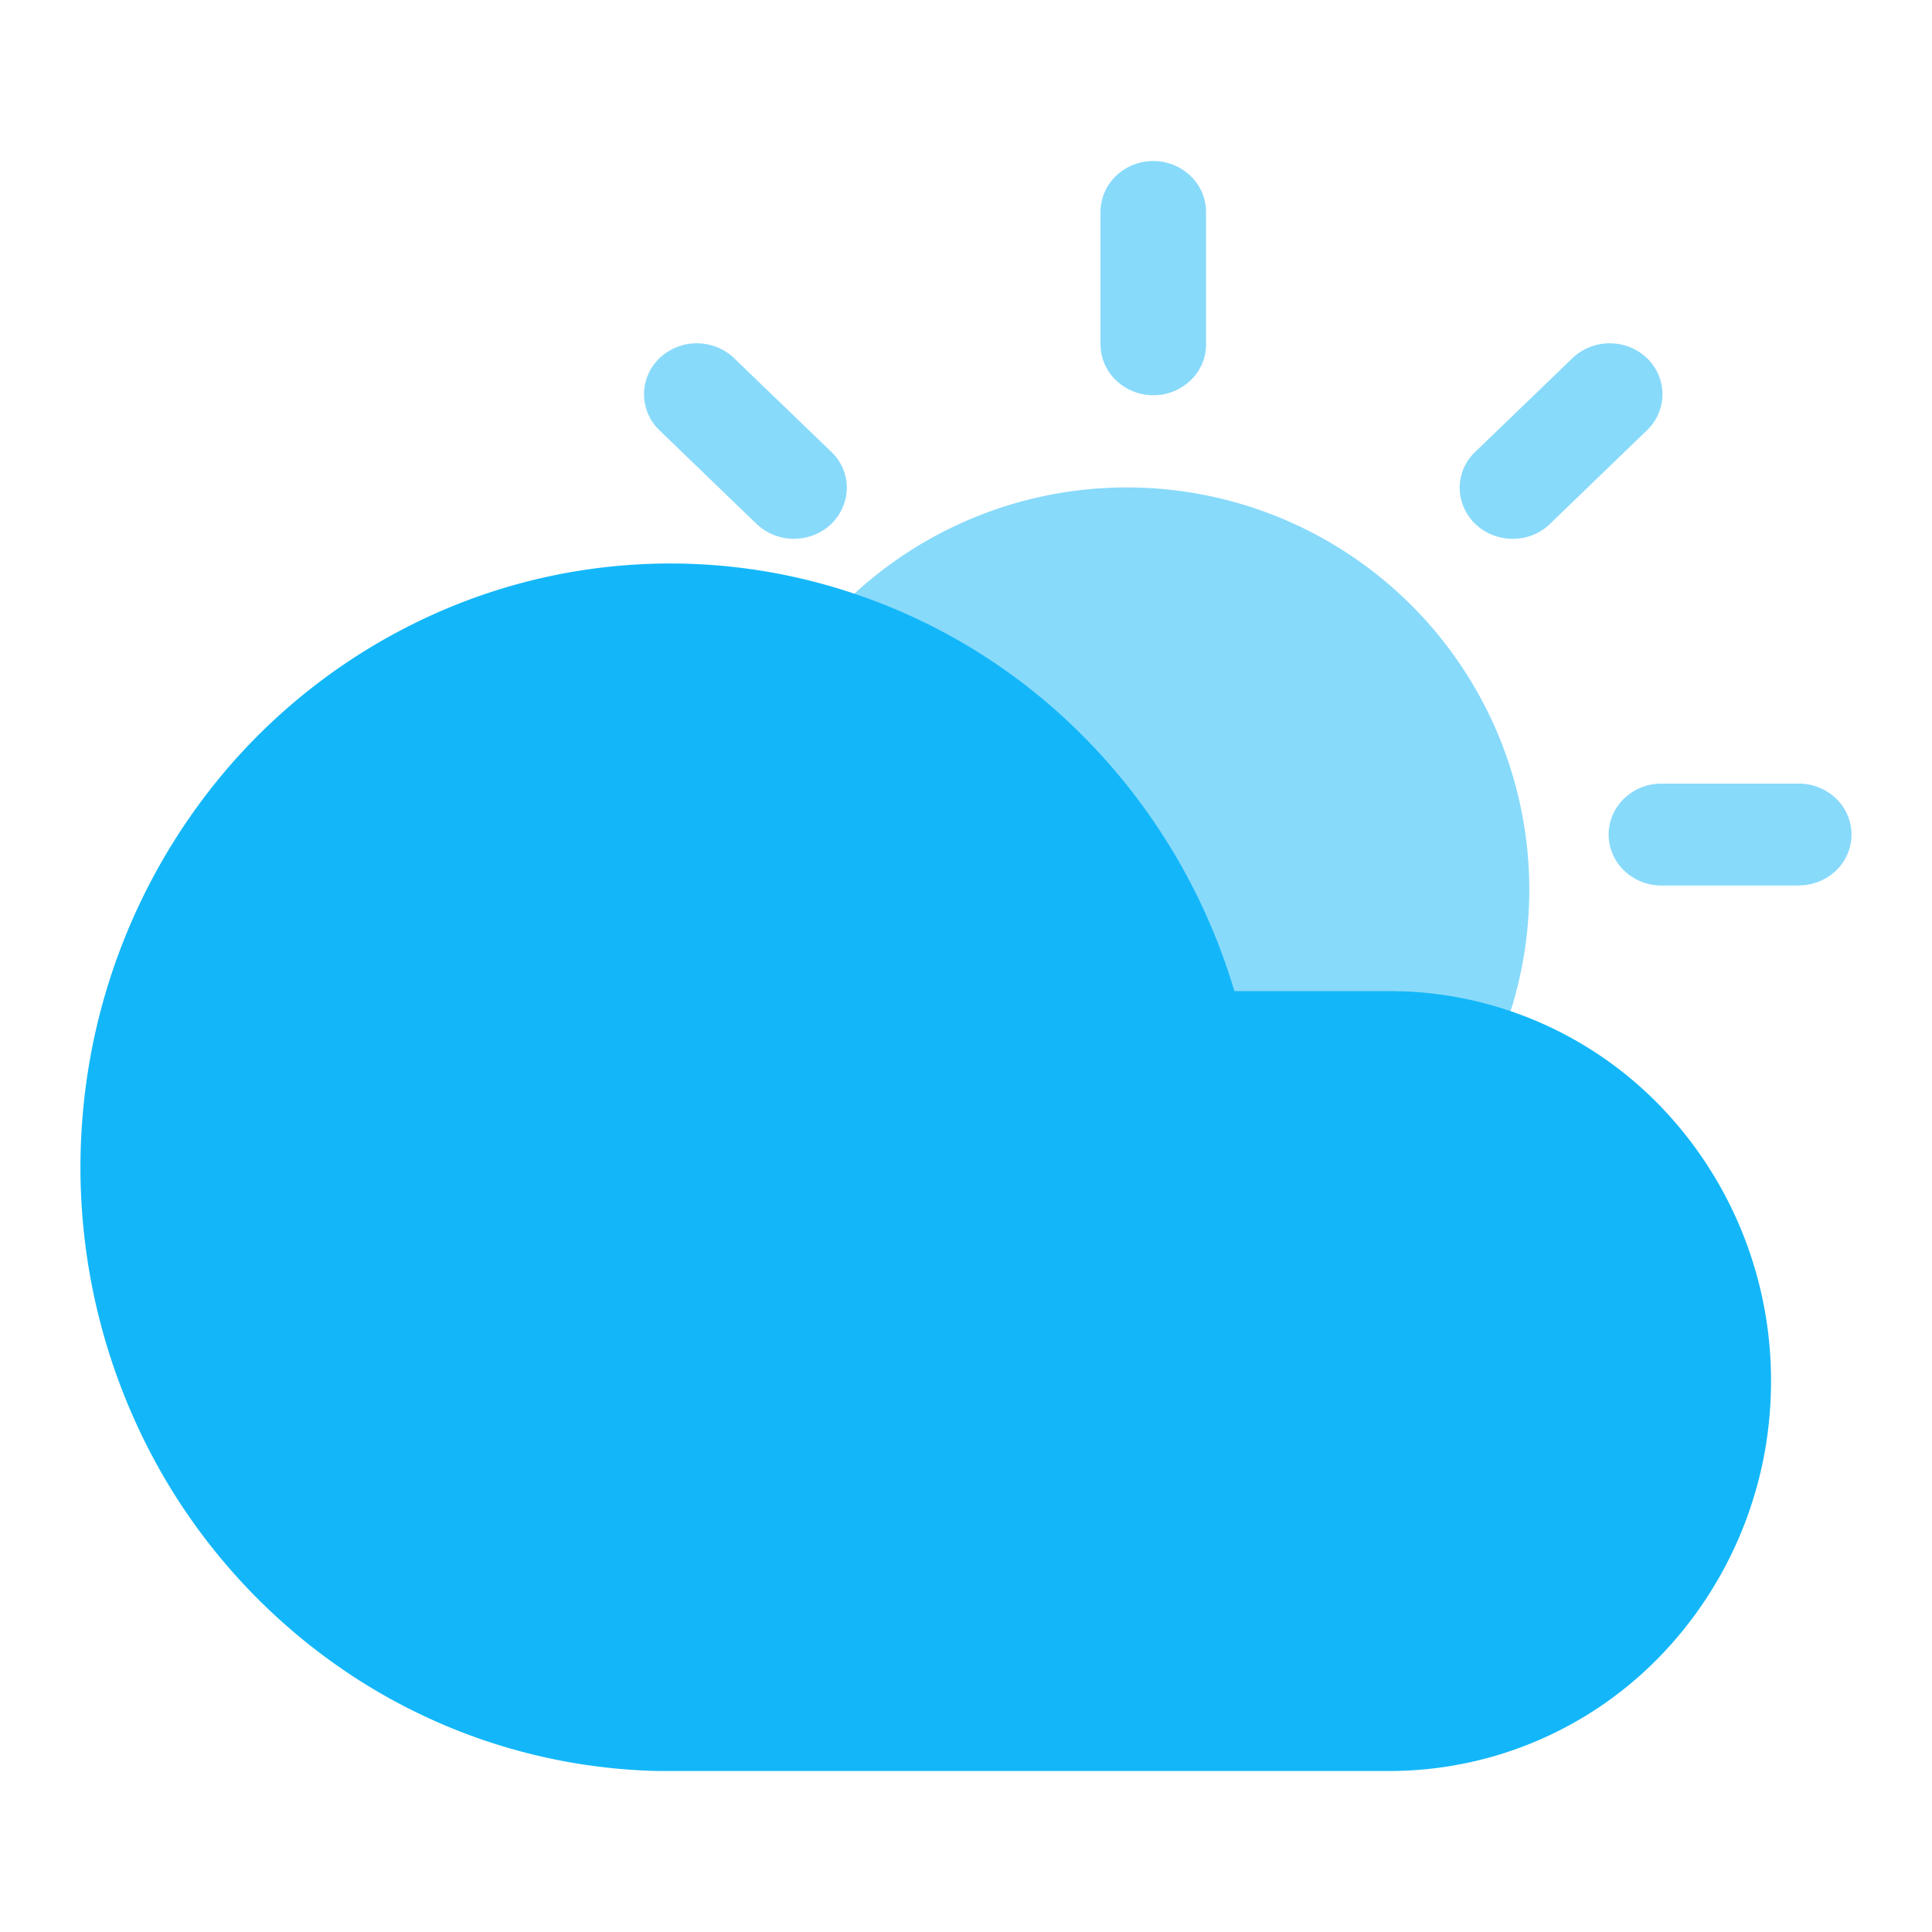 <?xml version="1.0" standalone="no"?><!DOCTYPE svg PUBLIC "-//W3C//DTD SVG 1.1//EN" "http://www.w3.org/Graphics/SVG/1.1/DTD/svg11.dtd"><svg t="1662110031688" class="icon" viewBox="0 0 1024 1024" version="1.1" xmlns="http://www.w3.org/2000/svg" p-id="8789" xmlns:xlink="http://www.w3.org/1999/xlink" width="200" height="200"><path d="M384 466.464a213.312 213.312 0 1 0 426.56 5.76 213.312 213.312 0 0 0-426.56-5.76z" fill="#13B7F9" fill-opacity=".5" p-id="8790"></path><path d="M746.496 525.536a199.936 199.936 0 0 1 137.92 65.44 209.472 209.472 0 0 1 54.208 145.376 209.088 209.088 0 0 1-60.16 142.912 199.488 199.488 0 0 1-140.48 59.392h-389.76a307.424 307.424 0 0 1-162.08-50.784 317.76 317.76 0 0 1-112.384-129.984 326.72 326.72 0 0 1-29.568-170.912 324.48 324.48 0 0 1 61.952-161.6 313.472 313.472 0 0 1 135.2-104.704 305.824 305.824 0 0 1 168.704-17.056 309.696 309.696 0 0 1 152.608 75.616 320.96 320.96 0 0 1 91.584 146.08h83.648l8.608 0.224z" fill="#13B7F9" p-id="8791"></path><path d="M611.264 209.472a28.48 28.48 0 0 1-19.776-7.904 26.496 26.496 0 0 1-8.192-19.072V112.32c0-7.168 2.944-14.016 8.192-19.072a28.48 28.48 0 0 1 19.776-7.904 28.48 28.48 0 0 1 19.744 7.904 26.528 26.528 0 0 1 8.224 19.072v70.176a26.112 26.112 0 0 1-8.192 19.072 28.064 28.064 0 0 1-19.776 7.904z m190.432 76.096a28.704 28.704 0 0 1-15.552-4.544 27.2 27.2 0 0 1-10.304-12.096 26.08 26.08 0 0 1 6.08-29.44l51.456-49.6a28.544 28.544 0 0 1 19.808-7.936c7.424 0 14.528 2.848 19.776 7.904a26.528 26.528 0 0 1 8.192 19.104 26.528 26.528 0 0 1-8.192 19.072l-51.424 49.632a28 28 0 0 1-19.84 7.904z m-380.896 0a28.8 28.8 0 0 1-19.84-7.904l-51.424-49.6a26.56 26.56 0 0 1-8.192-19.104 26.56 26.56 0 0 1 8.192-19.104 28.544 28.544 0 0 1 19.776-7.904c7.424 0 14.56 2.848 19.808 7.904l51.456 49.6a26.08 26.08 0 0 1 6.08 29.44 27.2 27.2 0 0 1-10.336 12.16 28.704 28.704 0 0 1-15.552 4.512z m532.576 183.776h-72.768a28.512 28.512 0 0 1-19.776-7.904 26.56 26.56 0 0 1-8.224-19.104 26.56 26.56 0 0 1 8.224-19.104 28.512 28.512 0 0 1 19.776-7.904h72.768a28.48 28.48 0 0 1 19.776 7.904 26.496 26.496 0 0 1 8.192 19.072 26.496 26.496 0 0 1-8.192 19.104 28.48 28.48 0 0 1-19.776 7.872v0.064z" fill="#13B7F9" fill-opacity=".5" p-id="8792"></path></svg>